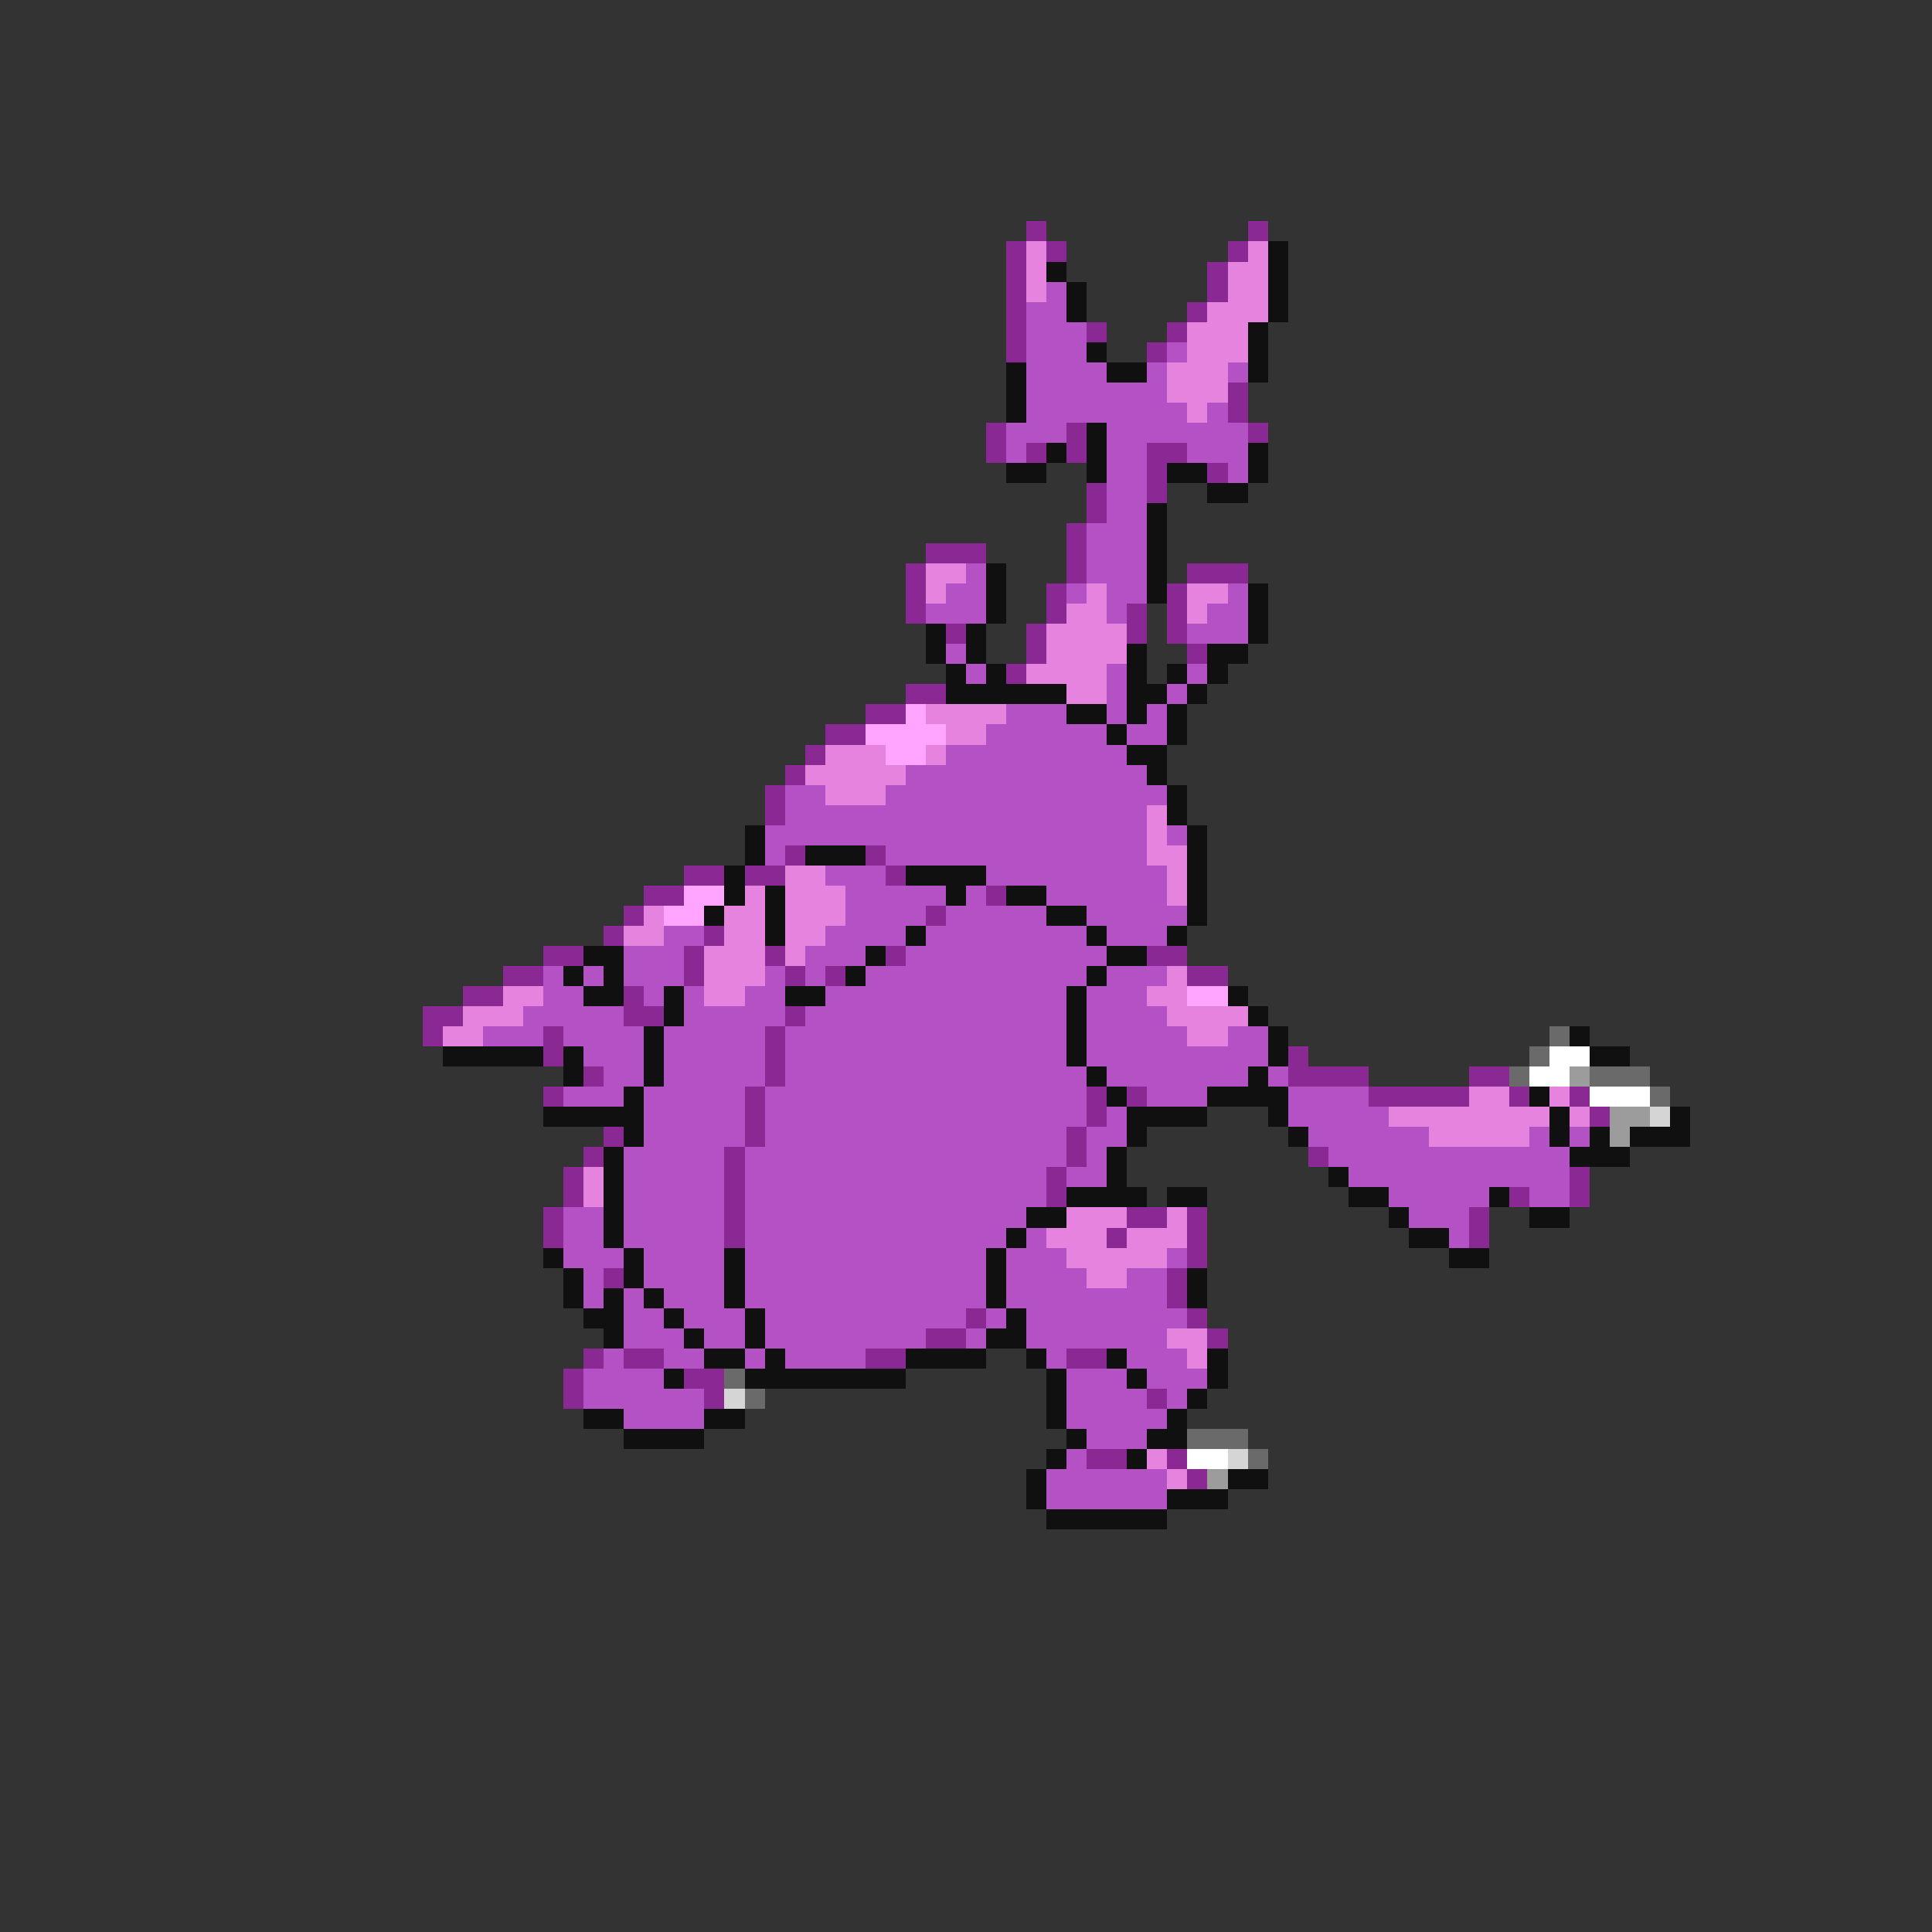 <svg xmlns="http://www.w3.org/2000/svg" viewBox="0 -0.5 96 96" shape-rendering="crispEdges">
<rect x="0" y="-0.5" width="96" height="96" fill="#333333" stroke="none"/>
<path stroke="#8b2994" d="M51 11h1M62 11h1M50 12h1M52 12h1M61 12h1M50 13h1M60 13h1M50 14h1M60 14h1M50 15h1M59 15h1M50 16h1M54 16h1M58 16h1M50 17h1M57 17h1M61 19h1M61 20h1M49 21h1M53 21h1M62 21h1M49 22h1M51 22h1M53 22h1M57 22h2M57 23h1M60 23h1M54 24h1M57 24h1M54 25h1M53 26h1M46 27h3M53 27h1M45 28h1M53 28h1M59 28h3M45 29h1M52 29h1M58 29h1M45 30h1M52 30h1M56 30h1M58 30h1M47 31h1M51 31h1M56 31h1M58 31h1M51 32h1M59 32h1M50 33h1M45 34h2M43 35h2M41 36h2M40 37h1M39 38h1M38 39h1M38 40h1M39 42h1M43 42h1M34 43h2M37 43h2M44 43h1M32 44h2M49 44h1M31 45h1M46 45h1M30 46h1M35 46h1M27 47h2M34 47h1M38 47h1M44 47h1M57 47h2M25 48h2M34 48h1M39 48h1M41 48h1M59 48h2M23 49h2M31 49h1M21 50h2M31 50h2M39 50h1M21 51h1M27 51h1M38 51h1M27 52h1M38 52h1M64 52h1M29 53h1M38 53h1M64 53h4M73 53h2M27 54h1M37 54h1M54 54h1M56 54h1M68 54h5M75 54h1M78 54h1M37 55h1M54 55h1M79 55h1M30 56h1M37 56h1M53 56h1M29 57h1M36 57h1M53 57h1M65 57h1M28 58h1M36 58h1M52 58h1M78 58h1M28 59h1M36 59h1M52 59h1M75 59h1M78 59h1M27 60h1M36 60h1M56 60h2M59 60h1M73 60h1M27 61h1M36 61h1M55 61h1M59 61h1M73 61h1M59 62h1M30 63h1M58 63h1M58 64h1M48 65h1M59 65h1M46 66h2M60 66h1M29 67h1M31 67h2M43 67h2M53 67h2M28 68h1M34 68h2M28 69h1M35 69h1M57 69h1M54 72h2M58 72h1M59 73h1" />
<path stroke="#e683de" d="M51 12h1M62 12h1M51 13h1M61 13h2M51 14h1M61 14h2M60 15h3M59 16h3M59 17h3M58 18h3M58 19h3M59 20h1M46 28h2M46 29h1M54 29h1M59 29h2M53 30h2M59 30h1M52 31h4M52 32h4M51 33h4M53 34h2M46 35h4M47 36h2M41 37h3M46 37h1M40 38h5M41 39h3M57 40h1M57 41h1M57 42h2M39 43h2M58 43h1M37 44h1M39 44h3M58 44h1M32 45h1M36 45h2M39 45h3M31 46h2M36 46h2M39 46h2M35 47h3M39 47h1M35 48h3M58 48h1M25 49h2M35 49h2M57 49h2M23 50h3M58 50h4M22 51h2M59 51h2M73 54h2M77 54h1M69 55h8M78 55h1M71 56h5M29 58h1M29 59h1M53 60h3M58 60h1M52 61h3M56 61h3M53 62h5M54 63h2M58 66h2M59 67h1M57 72h1M58 73h1" />
<path stroke="#101010" d="M63 12h1M52 13h1M63 13h1M53 14h1M63 14h1M53 15h1M63 15h1M62 16h1M54 17h1M62 17h1M50 18h1M55 18h2M62 18h1M50 19h1M50 20h1M54 21h1M52 22h1M54 22h1M62 22h1M50 23h2M54 23h1M58 23h2M62 23h1M60 24h2M57 25h1M57 26h1M57 27h1M49 28h1M57 28h1M49 29h1M57 29h1M62 29h1M49 30h1M62 30h1M46 31h1M48 31h1M62 31h1M46 32h1M48 32h1M56 32h1M60 32h2M47 33h1M49 33h1M56 33h1M58 33h1M60 33h1M47 34h6M56 34h2M59 34h1M53 35h2M56 35h1M58 35h1M55 36h1M58 36h1M56 37h2M57 38h1M58 39h1M58 40h1M37 41h1M59 41h1M37 42h1M40 42h3M59 42h1M36 43h1M45 43h4M59 43h1M36 44h1M38 44h1M47 44h1M50 44h2M59 44h1M35 45h1M38 45h1M52 45h2M59 45h1M38 46h1M45 46h1M54 46h1M58 46h1M29 47h2M43 47h1M55 47h2M28 48h1M30 48h1M42 48h1M54 48h1M29 49h2M33 49h1M39 49h2M53 49h1M61 49h1M33 50h1M53 50h1M62 50h1M32 51h1M53 51h1M63 51h1M78 51h1M22 52h5M28 52h1M32 52h1M53 52h1M63 52h1M79 52h2M28 53h1M32 53h1M54 53h1M62 53h1M31 54h1M55 54h1M60 54h4M76 54h1M27 55h5M56 55h4M63 55h1M77 55h1M83 55h1M31 56h1M56 56h1M64 56h1M77 56h1M79 56h1M81 56h3M30 57h1M55 57h1M78 57h3M30 58h1M55 58h1M66 58h1M30 59h1M53 59h4M58 59h2M67 59h2M74 59h1M30 60h1M51 60h2M69 60h1M76 60h2M30 61h1M50 61h1M70 61h2M27 62h1M31 62h1M36 62h1M49 62h1M72 62h2M28 63h1M31 63h1M36 63h1M49 63h1M59 63h1M28 64h1M30 64h1M32 64h1M36 64h1M49 64h1M59 64h1M29 65h2M33 65h1M37 65h1M50 65h1M30 66h1M34 66h1M37 66h1M49 66h2M35 67h2M38 67h1M45 67h4M51 67h1M55 67h1M60 67h1M33 68h1M37 68h8M52 68h1M56 68h1M60 68h1M52 69h1M59 69h1M29 70h2M35 70h2M52 70h1M58 70h1M31 71h4M53 71h1M57 71h2M52 72h1M56 72h1M51 73h1M61 73h2M51 74h1M58 74h3M52 75h6" />
<path stroke="#b452c5" d="M52 14h1M51 15h2M51 16h3M51 17h3M58 17h1M51 18h4M57 18h1M61 18h1M51 19h7M51 20h8M60 20h1M50 21h3M55 21h7M50 22h1M55 22h2M59 22h3M55 23h2M61 23h1M55 24h2M55 25h2M54 26h3M54 27h3M48 28h1M54 28h3M47 29h2M53 29h1M55 29h2M61 29h1M46 30h3M55 30h1M60 30h2M59 31h3M47 32h1M48 33h1M55 33h1M59 33h1M55 34h1M58 34h1M50 35h3M55 35h1M57 35h1M49 36h6M56 36h2M47 37h9M45 38h12M39 39h2M44 39h14M39 40h18M38 41h19M58 41h1M38 42h1M44 42h13M41 43h3M49 43h9M42 44h5M48 44h1M52 44h6M42 45h4M47 45h5M54 45h5M33 46h2M41 46h4M46 46h8M55 46h3M31 47h3M40 47h3M45 47h10M27 48h1M29 48h1M31 48h3M38 48h1M40 48h1M43 48h11M55 48h3M27 49h2M32 49h1M34 49h1M37 49h2M41 49h12M54 49h3M26 50h5M34 50h5M40 50h13M54 50h4M24 51h3M28 51h4M33 51h5M39 51h14M54 51h5M61 51h2M29 52h3M33 52h5M39 52h14M54 52h9M30 53h2M33 53h5M39 53h15M55 53h7M63 53h1M28 54h3M32 54h5M38 54h16M57 54h3M64 54h4M32 55h5M38 55h16M55 55h1M64 55h5M32 56h5M38 56h15M54 56h2M65 56h6M76 56h1M78 56h1M31 57h5M37 57h16M54 57h1M66 57h12M31 58h5M37 58h15M53 58h2M67 58h11M31 59h5M37 59h15M69 59h5M76 59h2M28 60h2M31 60h5M37 60h14M70 60h3M28 61h2M31 61h5M37 61h13M51 61h1M72 61h1M28 62h3M32 62h4M37 62h12M50 62h3M58 62h1M29 63h1M32 63h4M37 63h12M50 63h4M56 63h2M29 64h1M31 64h1M33 64h3M37 64h12M50 64h8M31 65h2M34 65h3M38 65h10M49 65h1M51 65h8M31 66h3M35 66h2M38 66h8M48 66h1M51 66h7M30 67h1M33 67h2M37 67h1M39 67h4M52 67h1M56 67h3M29 68h4M53 68h3M57 68h3M29 69h6M53 69h4M58 69h1M31 70h4M53 70h5M54 71h3M53 72h1M52 73h6M52 74h6" />
<path stroke="#ffa4ff" d="M45 35h1M43 36h4M44 37h2M34 44h2M33 45h2M59 49h2" />
<path stroke="#6a6a6a" d="M77 51h1M76 52h1M75 53h1M79 53h3M82 54h1M36 68h1M37 69h1M59 71h3M62 72h1" />
<path stroke="#ffffff" d="M77 52h2M76 53h2M79 54h3M59 72h2" />
<path stroke="#9c9c9c" d="M78 53h1M80 55h2M80 56h1M60 73h1" />
<path stroke="#d5d5d5" d="M82 55h1M36 69h1M61 72h1" />
</svg>